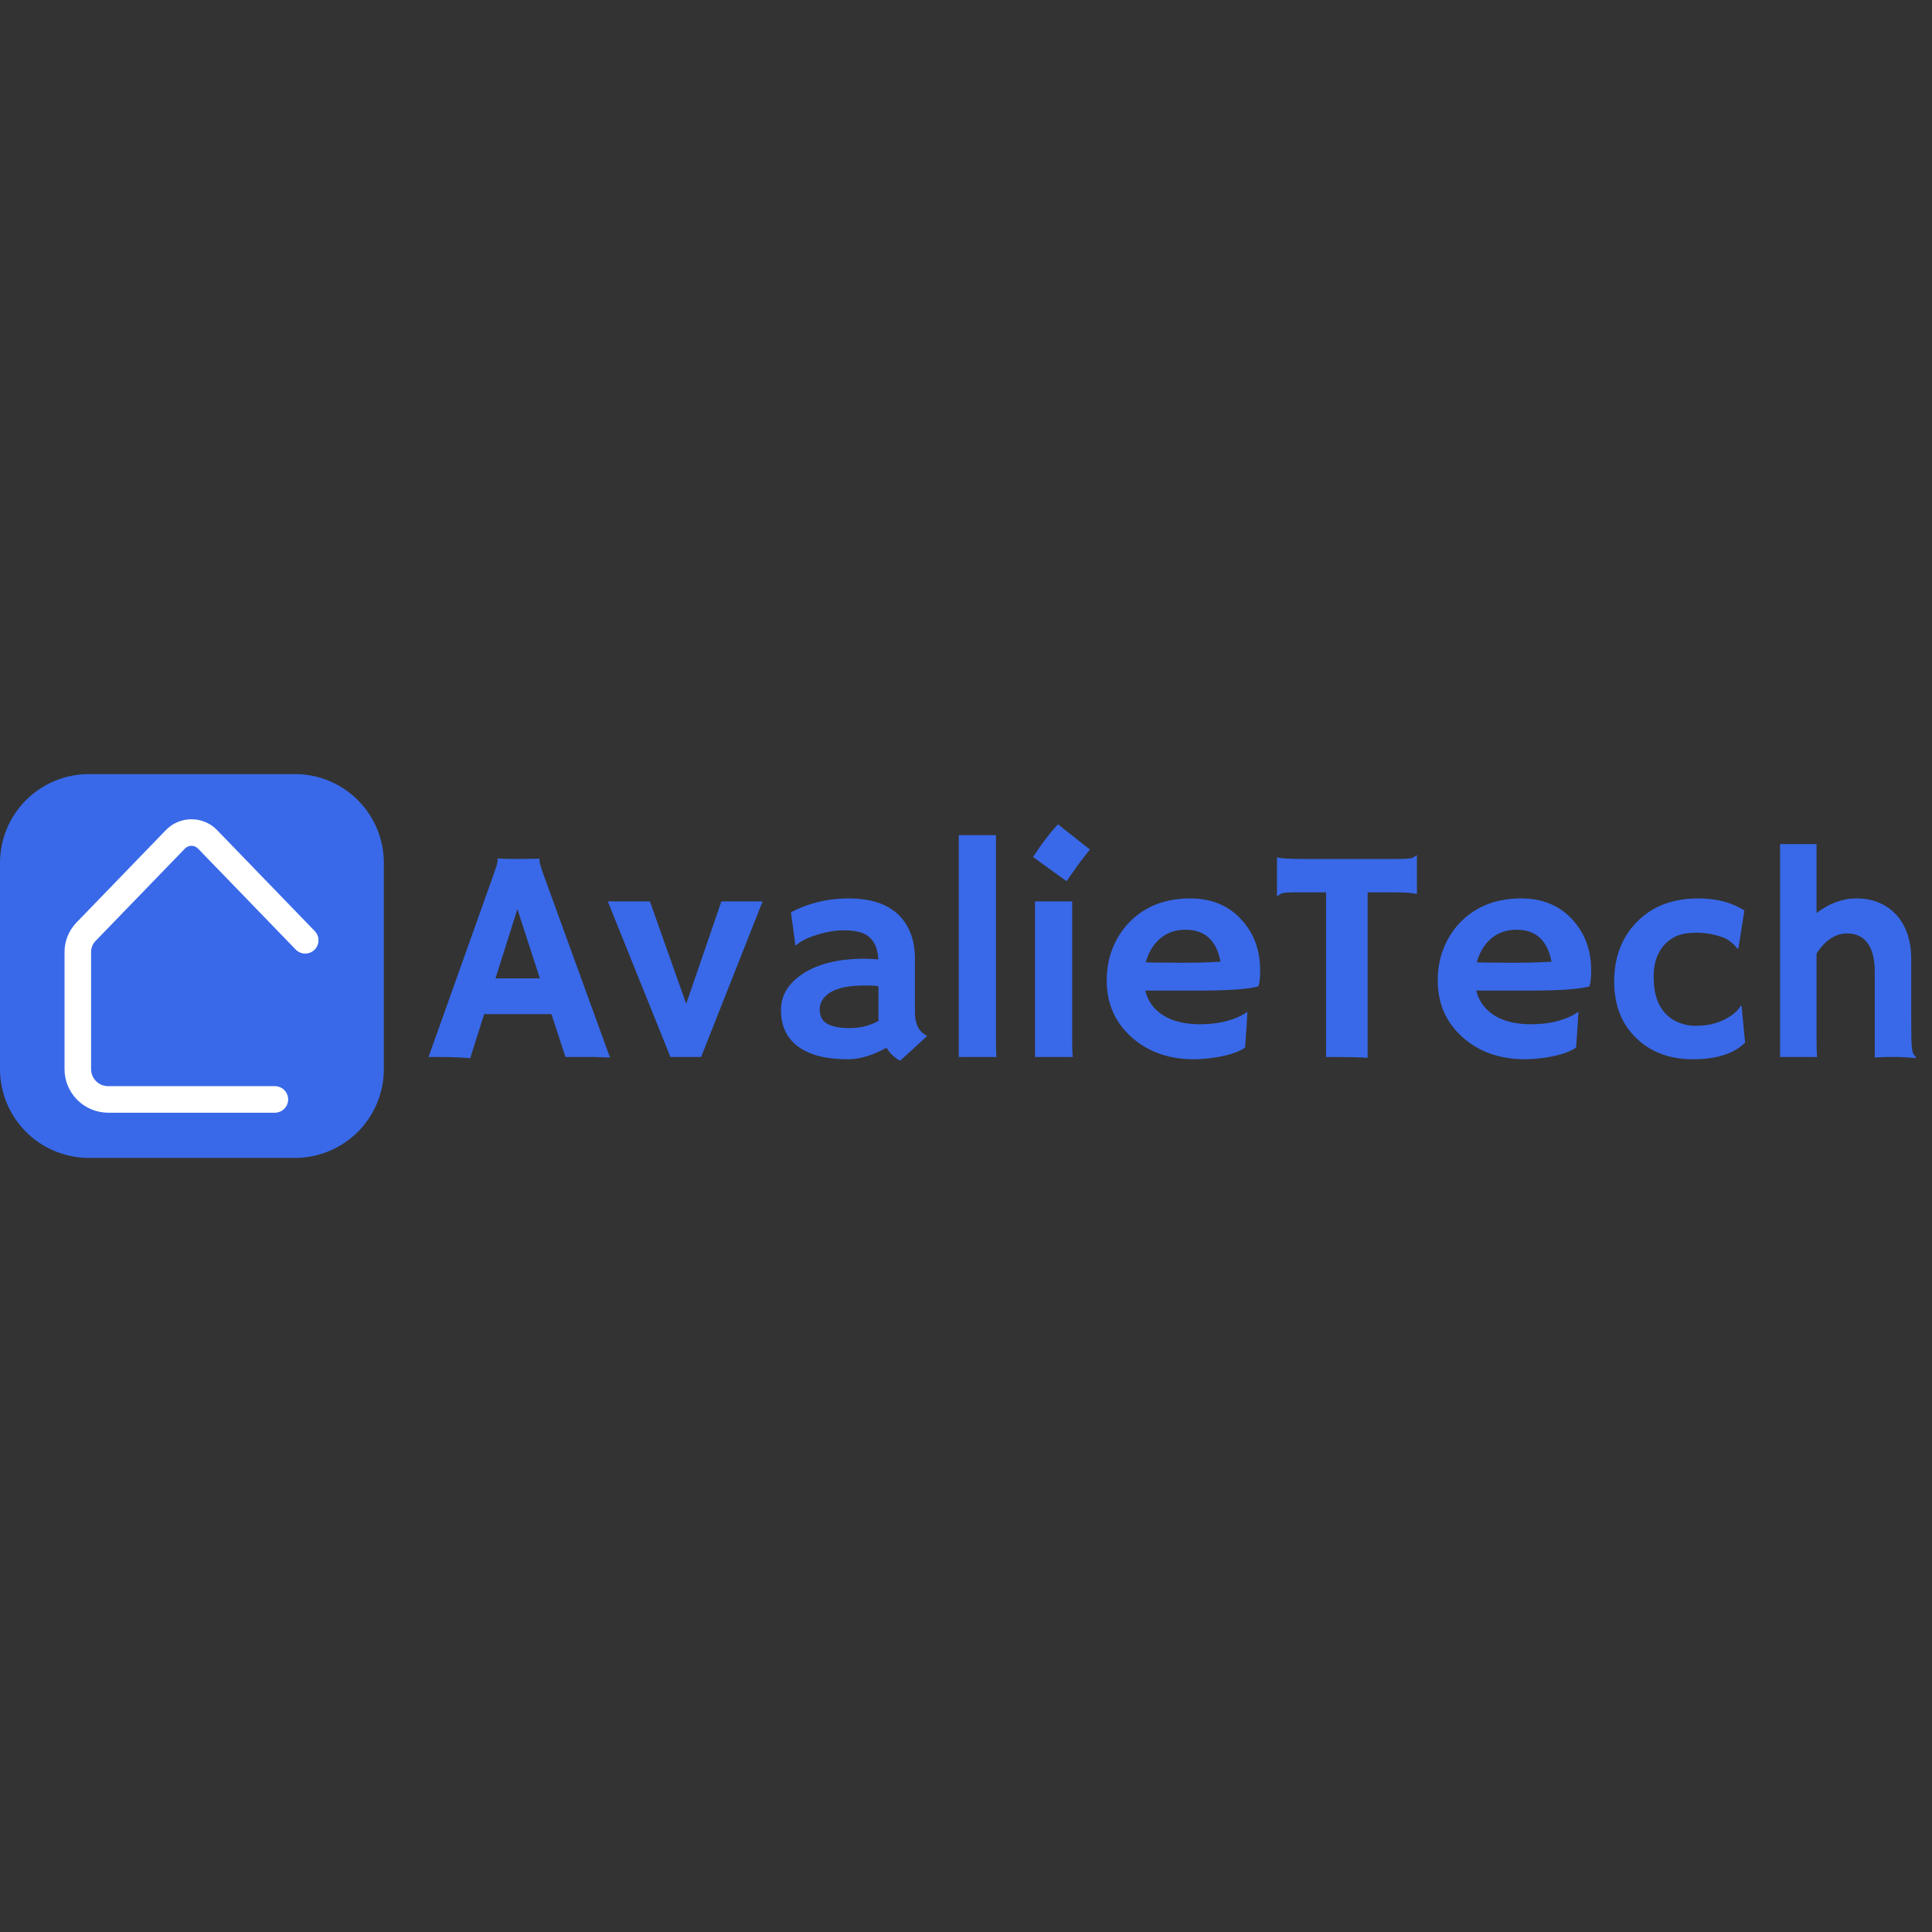 <svg xmlns="http://www.w3.org/2000/svg" xmlns:xlink="http://www.w3.org/1999/xlink" fill="#000000" height="375" version="1" viewBox="0 0 375 375" width="375"><rect x="0" y="0" width="375" height="375" fill="#333333" stroke="none"/><defs><clipPath id="a"><path d="M 0 150.25 L 74.504 150.25 L 74.504 224.75 L 0 224.75 Z M 0 150.25"/></clipPath><clipPath id="b"><path d="M 17.25 150.25 L 57.254 150.25 C 61.828 150.25 66.215 152.066 69.453 155.301 C 72.688 158.535 74.504 162.922 74.504 167.5 L 74.504 207.5 C 74.504 212.078 72.688 216.465 69.453 219.699 C 66.215 222.934 61.828 224.75 57.254 224.75 L 17.25 224.75 C 12.676 224.75 8.289 222.934 5.051 219.699 C 1.816 216.465 0 212.078 0 207.5 L 0 167.5 C 0 162.922 1.816 158.535 5.051 155.301 C 8.289 152.066 12.676 150.25 17.25 150.25 Z M 17.25 150.25"/></clipPath><clipPath id="c"><path d="M 12.496 159.016 L 61.996 159.016 L 61.996 216 L 12.496 216 Z M 12.496 159.016"/></clipPath></defs><g clip-path="url(#a)"><g clip-path="url(#b)"><path d="M 0 150.25 L 74.504 150.25 L 74.504 224.75 L 0 224.75 Z M 0 150.25" fill="#3969e9"/></g></g><g clip-path="url(#c)"><path d="M 53.348 215.977 L 20.98 215.977 C 20.426 215.973 19.879 215.918 19.332 215.809 C 18.789 215.703 18.258 215.539 17.746 215.328 C 17.234 215.113 16.746 214.855 16.285 214.547 C 15.824 214.238 15.395 213.887 15.004 213.492 C 14.609 213.102 14.262 212.676 13.953 212.211 C 13.645 211.75 13.383 211.266 13.168 210.75 C 12.957 210.238 12.797 209.711 12.688 209.164 C 12.578 208.621 12.523 208.07 12.523 207.516 L 12.523 184.828 C 12.52 183.746 12.723 182.707 13.125 181.707 C 13.531 180.707 14.109 179.82 14.859 179.047 L 32.176 161.141 C 32.5 160.805 32.852 160.504 33.234 160.238 C 33.617 159.977 34.023 159.75 34.453 159.57 C 34.883 159.387 35.324 159.25 35.781 159.156 C 36.238 159.062 36.699 159.016 37.164 159.016 C 37.633 159.016 38.094 159.062 38.551 159.156 C 39.008 159.25 39.449 159.387 39.879 159.57 C 40.305 159.75 40.711 159.977 41.098 160.238 C 41.48 160.504 41.832 160.805 42.156 161.141 L 61.086 180.715 C 61.324 180.961 61.508 181.242 61.633 181.559 C 61.762 181.879 61.82 182.207 61.816 182.551 C 61.812 182.891 61.742 183.219 61.605 183.535 C 61.469 183.848 61.277 184.125 61.031 184.363 C 60.785 184.602 60.504 184.785 60.184 184.91 C 59.867 185.035 59.535 185.094 59.191 185.086 C 58.852 185.082 58.523 185.008 58.207 184.871 C 57.895 184.734 57.621 184.543 57.383 184.293 L 38.453 164.727 C 38.285 164.551 38.09 164.41 37.867 164.316 C 37.645 164.219 37.41 164.168 37.164 164.168 C 36.922 164.168 36.688 164.219 36.465 164.316 C 36.242 164.41 36.047 164.551 35.879 164.727 L 18.562 182.625 C 17.969 183.242 17.676 183.977 17.68 184.832 L 17.68 207.516 C 17.68 207.953 17.766 208.375 17.934 208.781 C 18.102 209.188 18.34 209.543 18.648 209.855 C 18.961 210.164 19.32 210.402 19.723 210.574 C 20.129 210.742 20.551 210.824 20.988 210.824 L 53.355 210.824 C 53.699 210.824 54.027 210.891 54.34 211.02 C 54.656 211.152 54.934 211.34 55.176 211.578 C 55.418 211.82 55.605 212.098 55.734 212.414 C 55.867 212.73 55.93 213.059 55.93 213.398 C 55.93 213.742 55.867 214.07 55.734 214.387 C 55.605 214.699 55.418 214.98 55.176 215.219 C 54.934 215.461 54.656 215.648 54.34 215.777 C 54.027 215.91 53.699 215.977 53.355 215.977 Z M 53.348 215.977" fill="#ffffff"/></g><g fill="#3969e9"><g><g><path d="M 7.781 0.234 C 6.113 0.078 4.176 0 1.969 0 L -0.312 0 L 12.25 -35.234 C 12.812 -36.805 13.094 -37.723 13.094 -37.984 C 13.094 -38.242 13.082 -38.406 13.062 -38.469 L 13.094 -38.531 C 14.344 -38.469 15.672 -38.438 17.078 -38.438 C 18.234 -38.438 19.617 -38.457 21.234 -38.5 L 21.266 -38.438 C 21.234 -38.363 21.219 -38.258 21.219 -38.125 C 21.219 -37.75 21.504 -36.773 22.078 -35.203 L 34.906 0.094 C 34.52 0.07 34.066 0.062 33.547 0.062 C 33.547 0.062 33.047 0.039 32.047 0 C 31.566 0 31.133 0 30.75 0 L 26.266 0 L 23.547 -8.328 L 10.484 -8.328 Z M 21.297 -15.266 L 16.938 -28.703 L 12.688 -15.266 Z M 21.297 -15.266" transform="translate(83.489, 205.165)"/></g></g></g><g fill="#3969e9"><g><g><path d="M -0.109 -30.203 L 8.062 -30.203 L 15.109 -10.312 L 21.938 -30.203 L 29.938 -30.203 L 18 0 L 12.047 0 Z M -0.109 -30.203" transform="translate(118.084, 205.165)"/></g></g></g><g fill="#3969e9"><g><g><path d="M 24.188 -1.797 C 21.445 -0.305 18.969 0.438 16.75 0.438 C 14.539 0.438 12.645 0.227 11.062 -0.188 C 9.488 -0.602 8.148 -1.211 7.047 -2.016 C 4.816 -3.66 3.703 -6.031 3.703 -9.125 C 3.703 -11.906 5.066 -14.219 7.797 -16.062 C 10.766 -18.07 14.797 -19.078 19.891 -19.078 L 21.047 -19.047 C 21.273 -19.023 21.531 -19.008 21.812 -19 C 22.102 -18.988 22.363 -18.961 22.594 -18.922 C 22.445 -22.004 21.117 -23.805 18.609 -24.328 C 17.785 -24.504 16.906 -24.594 15.969 -24.594 C 15.031 -24.594 14.113 -24.508 13.219 -24.344 C 12.32 -24.188 11.453 -23.973 10.609 -23.703 C 8.734 -23.098 7.395 -22.41 6.594 -21.641 L 6.5 -21.703 L 5.641 -28.094 C 9.047 -29.883 12.77 -30.781 16.812 -30.781 C 23.094 -30.781 27.113 -28.516 28.875 -23.984 C 29.426 -22.535 29.703 -20.91 29.703 -19.109 L 29.703 -8.641 C 29.703 -6.398 30.492 -4.879 32.078 -4.078 L 26.844 0.719 C 25.75 0.145 24.863 -0.691 24.188 -1.797 Z M 22.625 -13.734 C 22.102 -13.828 21.566 -13.875 21.016 -13.875 L 19.859 -13.875 C 15.598 -13.875 12.891 -12.93 11.734 -11.047 C 11.391 -10.484 11.219 -9.895 11.219 -9.281 C 11.219 -8.664 11.328 -8.117 11.547 -7.641 C 11.766 -7.172 12.133 -6.781 12.656 -6.469 C 13.656 -5.895 15.141 -5.609 17.109 -5.609 C 19.086 -5.609 20.938 -6.078 22.656 -7.016 C 22.633 -7.234 22.625 -7.457 22.625 -7.688 Z M 22.625 -13.734" transform="translate(147.882, 205.165)"/></g></g></g><g fill="#3969e9"><g><g><path d="M 10.953 -3.234 C 10.953 -1.578 10.988 -0.5 11.062 0 L 3.734 0 L 3.734 -43.062 L 10.953 -43.062 Z M 10.953 -3.234" transform="translate(182.362, 205.165)"/></g></g></g><g fill="#3969e9"><g><g><path d="M 3.328 -38.812 C 4.867 -41.219 6.477 -43.336 8.156 -45.172 L 14.359 -40.281 C 13.535 -39.258 12.766 -38.258 12.047 -37.281 C 12.047 -37.281 11.305 -36.227 9.828 -34.125 Z M 10.922 -3.234 C 10.922 -1.578 10.961 -0.5 11.047 0 L 3.703 0 L 3.703 -30.203 L 10.922 -30.203 Z M 10.922 -3.234" transform="translate(197.188, 205.165)"/></g></g></g><g fill="#3969e9"><g><g><path d="M 2.797 -14.859 C 2.797 -17.109 3.18 -19.195 3.953 -21.125 C 4.723 -23.051 5.812 -24.738 7.219 -26.188 C 10.227 -29.25 14.16 -30.781 19.016 -30.781 C 23.117 -30.781 26.414 -29.422 28.906 -26.703 C 31.352 -24.078 32.578 -20.781 32.578 -16.812 C 32.578 -15.289 32.457 -14.254 32.219 -13.703 C 30.289 -13.16 26.375 -12.891 20.469 -12.891 L 10.281 -12.891 C 10.789 -10.828 11.957 -9.223 13.781 -8.078 C 15.613 -6.93 17.992 -6.359 20.922 -6.359 C 23.984 -6.359 26.613 -6.906 28.812 -8 C 29.395 -8.289 29.828 -8.562 30.109 -8.812 C 30.078 -8 30.031 -7.172 29.969 -6.328 L 29.656 -1.828 C 28.188 -0.816 25.816 -0.117 22.547 0.266 C 21.578 0.379 20.648 0.438 19.766 0.438 C 14.867 0.438 10.82 -0.988 7.625 -3.844 C 4.406 -6.719 2.797 -10.391 2.797 -14.859 Z M 24.891 -18.5 C 24.098 -22.633 21.844 -24.703 18.125 -24.703 C 15.195 -24.703 12.969 -23.441 11.438 -20.922 C 10.977 -20.148 10.625 -19.301 10.375 -18.375 C 10.832 -18.363 11.398 -18.348 12.078 -18.328 L 14.219 -18.328 C 14.926 -18.305 15.609 -18.297 16.266 -18.297 L 17.922 -18.297 C 18.898 -18.297 19.863 -18.305 20.812 -18.328 L 23.172 -18.406 C 23.805 -18.426 24.379 -18.457 24.891 -18.5 Z M 24.891 -18.5" transform="translate(212.015, 205.165)"/></g></g></g><g fill="#3969e9"><g><g><path d="M 18.844 0.172 C 17.914 0.055 15.535 0 11.703 0 L 10.781 0 L 10.781 -31.969 L 5.062 -31.969 C 3.363 -31.969 2.359 -31.879 2.047 -31.703 C 1.742 -31.523 1.504 -31.367 1.328 -31.234 L 1.25 -31.266 L 1.25 -38.672 L 1.328 -38.75 C 1.961 -38.539 3.676 -38.438 6.469 -38.438 L 24.594 -38.438 C 26.289 -38.438 27.289 -38.52 27.594 -38.688 C 27.906 -38.863 28.148 -39.02 28.328 -39.156 L 28.406 -39.125 L 28.406 -31.734 L 28.328 -31.641 C 27.691 -31.859 25.973 -31.969 23.172 -31.969 L 18.844 -31.969 Z M 18.844 0.172" transform="translate(246.61, 205.165)"/></g></g></g><g fill="#3969e9"><g><g><path d="M 2.797 -14.859 C 2.797 -17.109 3.18 -19.195 3.953 -21.125 C 4.723 -23.051 5.812 -24.738 7.219 -26.188 C 10.227 -29.25 14.16 -30.781 19.016 -30.781 C 23.117 -30.781 26.414 -29.422 28.906 -26.703 C 31.352 -24.078 32.578 -20.781 32.578 -16.812 C 32.578 -15.289 32.457 -14.254 32.219 -13.703 C 30.289 -13.16 26.375 -12.891 20.469 -12.891 L 10.281 -12.891 C 10.789 -10.828 11.957 -9.223 13.781 -8.078 C 15.613 -6.93 17.992 -6.359 20.922 -6.359 C 23.984 -6.359 26.613 -6.906 28.812 -8 C 29.395 -8.289 29.828 -8.562 30.109 -8.812 C 30.078 -8 30.031 -7.172 29.969 -6.328 L 29.656 -1.828 C 28.188 -0.816 25.816 -0.117 22.547 0.266 C 21.578 0.379 20.648 0.438 19.766 0.438 C 14.867 0.438 10.82 -0.988 7.625 -3.844 C 4.406 -6.719 2.797 -10.391 2.797 -14.859 Z M 24.891 -18.5 C 24.098 -22.633 21.844 -24.703 18.125 -24.703 C 15.195 -24.703 12.969 -23.441 11.438 -20.922 C 10.977 -20.148 10.625 -19.301 10.375 -18.375 C 10.832 -18.363 11.398 -18.348 12.078 -18.328 L 14.219 -18.328 C 14.926 -18.305 15.609 -18.297 16.266 -18.297 L 17.922 -18.297 C 18.898 -18.297 19.863 -18.305 20.812 -18.328 L 23.172 -18.406 C 23.805 -18.426 24.379 -18.457 24.891 -18.5 Z M 24.891 -18.5" transform="translate(276.263, 205.165)"/></g></g></g><g fill="#3969e9"><g><g><path d="M 27.859 -2.797 C 25.703 -0.641 22.32 0.438 17.719 0.438 C 13.25 0.438 9.598 -0.922 6.766 -3.641 C 3.891 -6.398 2.453 -10.062 2.453 -14.625 C 2.453 -19.27 3.867 -23.082 6.703 -26.062 C 9.711 -29.207 13.727 -30.781 18.75 -30.781 C 22.32 -30.781 25.312 -30 27.719 -28.438 L 26.562 -21.047 L 26.359 -21.062 C 25.43 -22.188 24.457 -22.922 23.438 -23.266 C 21.781 -23.836 20.125 -24.125 18.469 -24.125 C 16.812 -24.125 15.508 -23.91 14.562 -23.484 C 13.625 -23.066 12.816 -22.484 12.141 -21.734 C 10.785 -20.191 10.109 -18.148 10.109 -15.609 C 10.109 -11.098 11.672 -8.148 14.797 -6.766 C 15.879 -6.297 17.02 -6.062 18.219 -6.062 C 19.426 -6.062 20.477 -6.164 21.375 -6.375 C 22.27 -6.594 23.082 -6.883 23.812 -7.25 C 25.375 -8.02 26.438 -8.914 27 -9.938 L 27.188 -9.859 Z M 27.859 -2.797" transform="translate(310.859, 205.165)"/></g></g></g><g fill="#3969e9"><g><g><path d="M 12.078 -3.234 C 12.078 -1.578 12.117 -0.5 12.203 0 L 5 0 L 5 -41.328 L 12.078 -41.328 L 12.078 -27.953 C 14.566 -29.836 17.129 -30.781 19.766 -30.781 C 23.004 -30.781 25.609 -29.711 27.578 -27.578 C 29.492 -25.43 30.453 -22.598 30.453 -19.078 L 30.453 -7.578 C 30.453 -4.316 30.5 -2.359 30.594 -1.703 C 30.695 -1.047 30.828 -0.617 30.984 -0.422 C 31.148 -0.234 31.297 -0.062 31.422 0.094 L 31.359 0.203 C 29.797 0.066 28.66 0 27.953 0 L 25.891 0 C 25.254 0 24.414 0.031 23.375 0.094 L 23.375 -16.641 C 23.375 -19.305 22.789 -21.273 21.625 -22.547 C 20.727 -23.504 19.52 -23.984 18 -23.984 C 15.75 -23.984 13.773 -22.68 12.078 -20.078 Z M 12.078 -3.234" transform="translate(340.512, 205.165)"/></g></g></g></svg>
